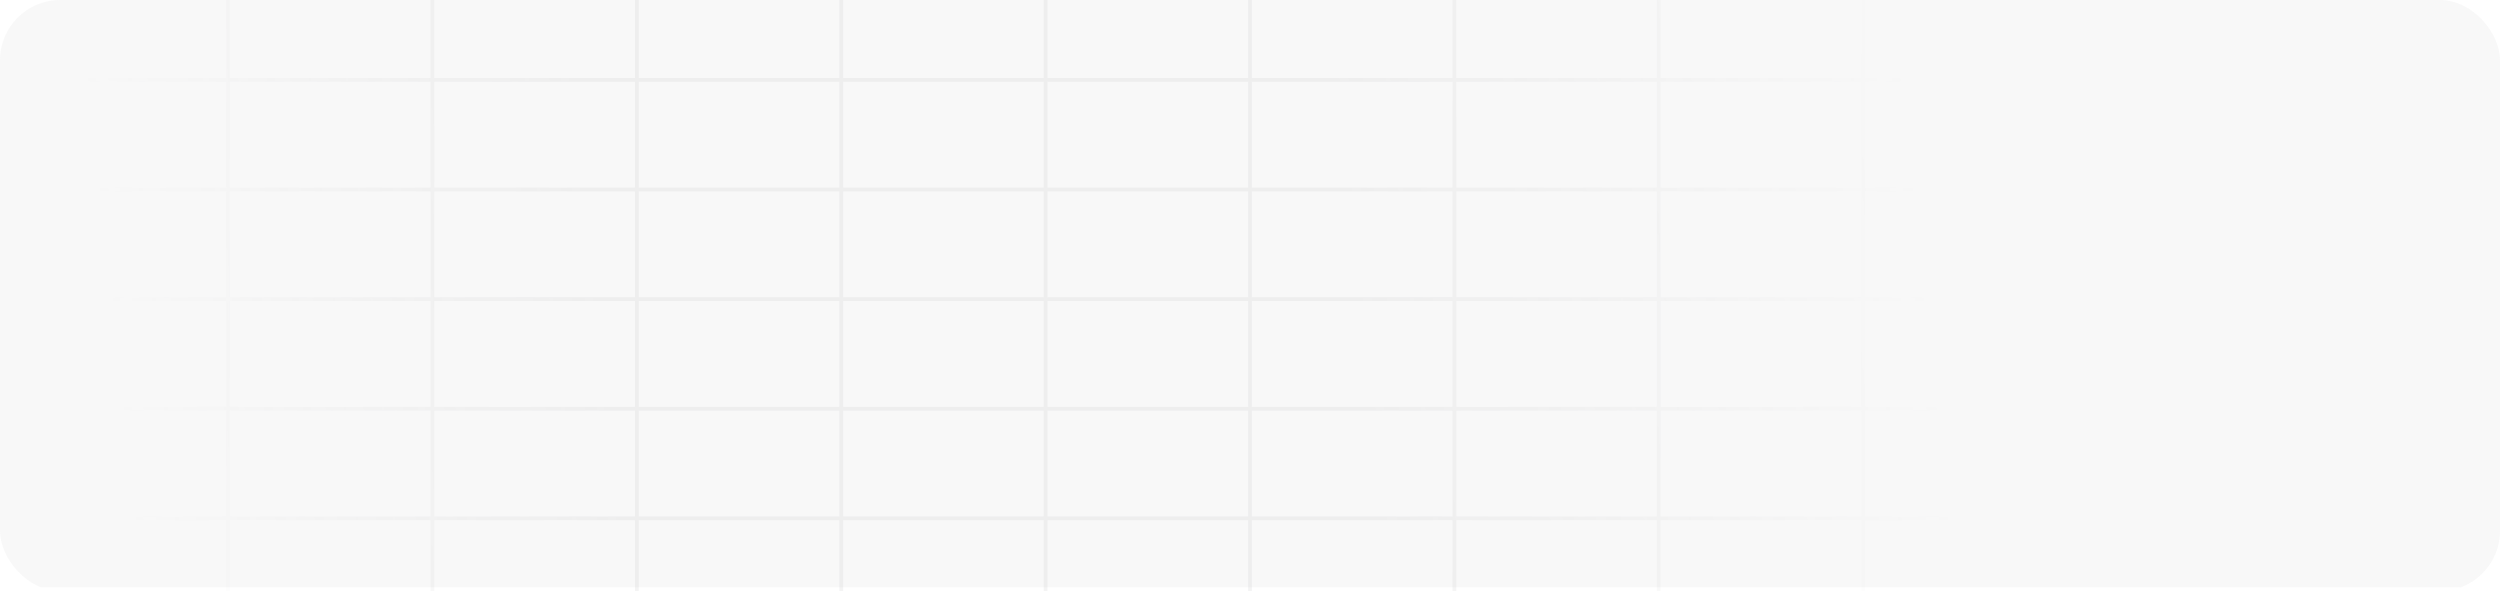 <svg width="664" height="157" viewBox="0 0 664 157" fill="none" xmlns="http://www.w3.org/2000/svg">
<g clip-path="url(#clip0_37976_22902)">
<mask id="mask0_37976_22902" style="mask-type:alpha" maskUnits="userSpaceOnUse" x="-171" y="-214" width="944" height="596">
<rect width="976.931" height="436.602" rx="218.301" transform="matrix(0.964 -0.266 0.086 0.996 -188.449 -3.478)" fill="url(#paint0_linear_37976_22902)"/>
</mask>
<g mask="url(#mask0_37976_22902)">
<g opacity="0.1" filter="url(#filter0_f_37976_22902)">
<path d="M-48 -299H6.286M-48 -299V-269.889M-48 -299L1472 -299M6.286 -299H60.571M6.286 -299V-269.889M60.571 -299L114.857 -299M60.571 -299V-269.889M114.857 -299H169.143M114.857 -299V-269.889M169.143 -299H223.429M169.143 -299V-269.889M223.429 -299H277.714M223.429 -299V-269.889M277.714 -299H332M277.714 -299V-269.889M332 -299L386.286 -299M332 -299V-269.889M386.286 -299H440.571M386.286 -299V-269.889M440.571 -299H494.857M440.571 -299V-269.889M494.857 -299H549.143M494.857 -299V-269.889M549.143 -299L603.428 -299M549.143 -299V-269.889M603.428 -299H657.714M603.428 -299V-269.889M657.714 -299H712M657.714 -299V-269.889M712 -299H766.286M712 -299V-269.889M766.286 -299H820.571M766.286 -299V-269.889M820.571 -299L874.857 -299M820.571 -299V-269.889M874.857 -299H929.143M874.857 -299V-269.889M929.143 -299H983.428M929.143 -299V-269.889M983.428 -299H1037.71M983.428 -299V-269.889M1037.71 -299H1092M1037.71 -299V-269.889M1092 -299L1146.29 -299M1092 -299V-269.889M1146.29 -299H1200.57M1146.29 -299V-269.889M1200.57 -299H1254.86M1200.57 -299V-269.889M1254.86 -299H1309.14M1254.86 -299V-269.889M1309.14 -299H1363.43M1309.14 -299V-269.889M1363.43 -299L1417.71 -299M1363.43 -299V-269.889M1417.71 -299H1472M1417.71 -299V-269.889M1472 -299L1472 -269.889M-48 -269.889L-48 -240.778M-48 -269.889H6.286M1472 -269.889V-240.778M1472 -269.889L1417.71 -269.889M-48 -240.778V-211.667M-48 -240.778H6.286M1472 -240.778V-211.667M1472 -240.778L1417.71 -240.778M-48 -211.667L-48 -182.556M-48 -211.667H6.286M1472 -211.667V-182.556M1472 -211.667L1417.71 -211.667M-48 -182.556V-153.444M-48 -182.556H6.286M1472 -182.556V-153.444M1472 -182.556L1417.71 -182.556M-48 -153.444L-48 -124.333M-48 -153.444H6.286M1472 -153.444V-124.333M1472 -153.444L1417.71 -153.444M-48 -124.333V-95.222M-48 -124.333H6.286M1472 -124.333V-95.222M1472 -124.333L1417.71 -124.333M-48 -95.222L-48 -66.111M-48 -95.222H6.286M1472 -95.222V-66.111M1472 -95.222L1417.71 -95.222M-48 -66.111V-37M-48 -66.111H6.286M1472 -66.111V-37M1472 -66.111L1417.71 -66.111M-48 -37L-48 -7.889M-48 -37H6.286M1472 -37V-7.889M1472 -37H1417.71M-48 -7.889V21.222M-48 -7.889H6.286M1472 -7.889V21.222M1472 -7.889H1417.71M-48 21.222L-48 50.333M-48 21.222H6.286M1472 21.222V50.333M1472 21.222H1417.71M-48 50.333V79.444M-48 50.333H6.286M1472 50.333V79.444M1472 50.333H1417.71M-48 79.444L-48 108.556M-48 79.444H6.286M1472 79.444V108.556M1472 79.444H1417.71M-48 108.556V137.667M-48 108.556H6.286M1472 108.556V137.667M1472 108.556H1417.71M-48 137.667L-48 166.778M-48 137.667H6.286M1472 137.667V166.778M1472 137.667H1417.71M-48 166.778V195.889M-48 166.778H6.286M1472 166.778V195.889M1472 166.778H1417.71M-48 195.889L-48 225H6.286M-48 195.889H6.286M1472 195.889V225L1417.71 225M1472 195.889L1417.71 195.889M6.286 -269.889L6.286 -240.778M6.286 -269.889H60.571M6.286 -240.778L60.571 -240.778M6.286 -240.778V-211.667M60.571 -240.778V-269.889M60.571 -240.778H114.857M60.571 -240.778L60.571 -211.667M60.571 -269.889L114.857 -269.889M114.857 -269.889V-240.778M114.857 -269.889L169.143 -269.889M114.857 -240.778L169.143 -240.778M114.857 -240.778V-211.667M169.143 -240.778V-269.889M169.143 -240.778H223.429M169.143 -240.778V-211.667M169.143 -269.889H223.429M223.429 -269.889V-240.778M223.429 -269.889L277.714 -269.889M223.429 -240.778H277.714M223.429 -240.778V-211.667M277.714 -240.778V-269.889M277.714 -240.778L332 -240.778M277.714 -240.778V-211.667M277.714 -269.889L332 -269.889M332 -269.889V-240.778M332 -269.889L386.286 -269.889M332 -240.778L386.286 -240.778M332 -240.778V-211.667M386.286 -240.778V-269.889M386.286 -240.778H440.571M386.286 -240.778V-211.667M386.286 -269.889H440.571M440.571 -269.889V-240.778M440.571 -269.889L494.857 -269.889M440.571 -240.778H494.857M440.571 -240.778V-211.667M494.857 -240.778V-269.889M494.857 -240.778L549.143 -240.778M494.857 -240.778V-211.667M494.857 -269.889H549.143M549.143 -269.889V-240.778M549.143 -269.889L603.428 -269.889M549.143 -240.778V-211.667M549.143 -240.778H603.428M494.857 -211.667H549.143M494.857 -211.667H440.571M494.857 -211.667V-182.556M549.143 -211.667V-182.556M549.143 -211.667L603.428 -211.667M440.571 -211.667H386.286M440.571 -211.667V-182.556M386.286 -211.667V-182.556M386.286 -211.667L332 -211.667M386.286 -182.556H440.571M386.286 -182.556V-153.444M386.286 -182.556L332 -182.556M440.571 -182.556H494.857M440.571 -182.556V-153.444M494.857 -182.556H549.143M494.857 -182.556V-153.444M549.143 -182.556V-153.444M549.143 -182.556L603.428 -182.556M440.571 -153.444H494.857M440.571 -153.444V-124.333M440.571 -153.444L386.286 -153.444M494.857 -153.444L549.143 -153.444M494.857 -153.444V-124.333M6.286 -211.667L60.571 -211.667M6.286 -211.667L6.286 -182.556M60.571 -211.667L114.857 -211.667M60.571 -211.667V-182.556M114.857 -211.667H169.143M114.857 -211.667V-182.556M6.286 225L6.286 195.889M6.286 225H60.571M6.286 195.889H60.571M6.286 195.889V166.778M60.571 225V195.889M60.571 225H114.857M60.571 195.889L114.857 195.889M60.571 195.889V166.778M114.857 225V195.889M114.857 225H169.143M114.857 195.889H169.143M114.857 195.889V166.778M169.143 225V195.889M169.143 225L223.429 225M169.143 195.889H223.429M169.143 195.889V166.778M223.429 225V195.889M223.429 225H277.714M223.429 195.889H277.714M223.429 195.889V166.778M277.714 225V195.889M277.714 225H332M277.714 195.889H332M277.714 195.889V166.778M332 225V195.889M332 225H386.286M332 195.889L386.286 195.889M332 195.889V166.778M386.286 225V195.889M386.286 225H440.571M386.286 195.889H440.571M386.286 195.889V166.778M440.571 225V195.889M440.571 225H494.857M440.571 195.889H494.857M440.571 195.889V137.667M494.857 225V195.889M494.857 225H549.143M494.857 195.889H549.143M494.857 195.889L494.857 166.778M549.143 225V195.889M549.143 225H603.428M549.143 195.889L603.428 195.889M549.143 195.889L549.143 166.778M603.428 225V195.889M603.428 225H657.714M603.428 195.889H657.714M603.428 195.889L603.428 166.778M657.714 225V195.889M657.714 225H712M657.714 195.889H712M657.714 195.889L657.714 166.778M712 225V195.889M712 225L766.286 225M712 195.889H766.286M712 195.889L712 166.778M766.286 225V195.889M766.286 225H820.571M766.286 195.889H820.571M766.286 195.889L766.286 166.778M820.571 225V195.889M820.571 225H874.857M820.571 195.889L874.857 195.889M820.571 195.889L820.571 166.778M874.857 225V195.889M874.857 225H929.143M874.857 195.889H929.143M874.857 195.889L874.857 166.778M929.143 225V195.889M929.143 225H983.428M929.143 195.889H983.428M929.143 195.889L929.143 166.778M983.428 225V195.889M983.428 225H1037.71M983.428 195.889H1037.71M983.428 195.889V166.778M1037.71 195.889V225M1037.71 195.889H1092M1037.71 195.889V166.778M1037.71 225H1092M1092 225V195.889M1092 225H1146.29M1092 195.889L1146.29 195.889M1092 195.889V166.778M1146.29 225V195.889M1146.29 225H1200.57M1146.29 195.889H1200.57M1146.29 195.889V166.778M1200.57 225V195.889M1200.57 225L1254.86 225M1200.57 195.889H1254.86M1200.57 195.889V166.778M1254.86 225V195.889M1254.86 225H1309.14M1254.86 195.889H1309.14M1254.86 195.889V166.778M1309.14 225V195.889M1309.14 225H1363.43M1309.14 195.889H1363.43M1309.14 195.889V166.778M1363.43 225V195.889M1363.43 225H1417.71M1363.43 195.889L1417.71 195.889M1363.43 195.889V166.778M1417.71 225V195.889M1417.71 195.889V166.778M332 -37H277.714M332 -37V-7.889M332 -37L386.286 -37M332 -37L332 -66.111M277.714 -37V-7.889M277.714 -37H223.429M277.714 -37L277.714 -66.111M277.714 -7.889H332M277.714 -7.889H223.429M277.714 -7.889V21.222M332 -7.889L386.286 -7.889M332 -7.889V21.222M549.143 -66.111L494.857 -66.111M549.143 -66.111V-37M549.143 -66.111H603.428M549.143 -66.111V-95.222M494.857 -66.111V-37M494.857 -66.111L440.571 -66.111M494.857 -66.111V-95.222M494.857 -37H549.143M494.857 -37V-7.889M494.857 -37H440.571M549.143 -37L603.428 -37M549.143 -37V-7.889M657.714 21.222H603.428M657.714 21.222V50.333M657.714 21.222H712M657.714 21.222V-7.889M603.428 21.222V50.333M603.428 21.222V-7.889M603.428 21.222L549.143 21.222M603.428 50.333H657.714M603.428 50.333V79.444M603.428 50.333L494.857 50.333M657.714 50.333V79.444M657.714 50.333H712M1092 21.222V-7.889M1092 21.222L1037.71 21.222M1092 21.222V79.444M1092 21.222L1146.29 21.222M1092 -7.889H1037.71M1092 -7.889V-37M1092 -7.889L1146.29 -7.889M1037.71 -7.889V21.222M1037.71 -7.889V-37M1037.71 -7.889H983.428M1037.71 21.222H983.428M1037.71 21.222V50.333M1200.57 -95.222L1146.29 -95.222M1200.57 -95.222V-66.111M1200.57 -95.222V-124.333M1200.57 -95.222H1254.86M1146.29 -95.222V-66.111M1146.29 -95.222H1092M1146.29 -95.222V-124.333M1146.29 -66.111L1200.57 -66.111M1146.29 -66.111V-37M1146.29 -66.111H1092M1200.57 -66.111V-37M1200.57 -66.111L1309.14 -66.111M1363.43 -37V-7.889M1363.43 -37L1417.71 -37M1363.43 -37H1309.14M1363.43 -37V-66.111M1363.43 -7.889L1417.71 -7.889M1363.43 -7.889V21.222M1363.43 -7.889H1309.14M1417.71 -7.889V-37M1417.71 -7.889V21.222M1417.71 -37V-66.111M1309.14 21.222V50.333M1309.14 21.222H1363.43M1309.14 21.222V-7.889M1309.14 21.222H1254.86M1309.14 50.333H1363.43M1309.14 50.333V79.444M1309.14 50.333H1254.86M1363.43 50.333V21.222M1363.43 50.333L1417.71 50.333M1363.43 50.333V79.444M1363.43 21.222L1417.71 21.222M1092 79.444H1037.71M1092 79.444V108.556M1092 79.444L1146.29 79.444M1037.71 79.444V108.556M1037.71 79.444V50.333M1037.71 79.444H983.428M1037.71 108.556H1092M1037.71 108.556V137.667M1037.71 108.556H983.428M1092 108.556V137.667M1092 108.556L1146.29 108.556M1092 137.667H1037.71M1092 137.667V166.778M1092 137.667L1146.29 137.667M1037.71 137.667V166.778M1037.71 137.667H983.428M1037.71 166.778H1092M1037.71 166.778H983.428M1092 166.778L1146.29 166.778M1146.29 137.667V166.778M1146.29 137.667H1200.57M1146.29 137.667V108.556M1146.29 166.778H1200.57M1200.57 166.778V137.667M1200.57 166.778H1254.86M1200.57 137.667V108.556M1200.57 137.667H1254.86M386.286 -124.333L440.571 -124.333M386.286 -124.333V-153.444M386.286 -124.333L332 -124.333M386.286 -124.333V-95.222M440.571 -124.333V-95.222M440.571 -124.333H494.857M386.286 -153.444L332 -153.444M549.143 -153.444H603.428M549.143 -153.444V-124.333M603.428 -153.444V-124.333M603.428 -153.444H657.714M603.428 -153.444V-182.556M603.428 -124.333H657.714M603.428 -124.333H549.143M603.428 -124.333V-95.222M657.714 -124.333V-153.444M657.714 -124.333V-95.222M657.714 -124.333L712 -124.333M657.714 -153.444V-182.556M657.714 -153.444L712 -153.444M712 -66.111V-95.222M712 -66.111L657.714 -66.111M712 -66.111H766.286M712 -66.111V-37M712 -95.222L657.714 -95.222M712 -95.222V-124.333M712 -95.222L820.571 -95.222M657.714 -95.222V-66.111M657.714 -95.222L603.428 -95.222M657.714 -66.111V-37M657.714 -66.111H603.428M766.286 -66.111V-37M766.286 -66.111L820.571 -66.111M766.286 -66.111V-124.333M766.286 -37H820.571M766.286 -37V-7.889M766.286 -37H712M820.571 -37V-66.111M820.571 -37V-7.889M820.571 -37L874.857 -37M820.571 -66.111H874.857M820.571 -66.111V-95.222M874.857 -153.444V-124.333M874.857 -153.444L929.143 -153.444M874.857 -153.444V-182.556M874.857 -153.444H820.571M874.857 -124.333L929.143 -124.333M874.857 -124.333H820.571M874.857 -124.333V-95.222M929.143 -124.333V-153.444M929.143 -124.333H983.428M929.143 -124.333V-95.222M929.143 -153.444V-182.556M929.143 -153.444H983.428M929.143 -182.556L874.857 -182.556M929.143 -182.556V-211.667M929.143 -182.556H983.428M874.857 -182.556H820.571M874.857 -182.556V-211.667M1037.71 -182.556V-153.444M1037.71 -182.556L1092 -182.556M1037.71 -182.556V-211.667M1037.71 -182.556H983.428M1037.71 -153.444L1092 -153.444M1037.71 -153.444V-124.333M1037.71 -153.444H983.428M1092 -153.444V-182.556M1092 -153.444H1146.29M1092 -153.444V-124.333M1092 -182.556L1146.29 -182.556M1092 -182.556V-211.667M1146.29 -182.556V-153.444M1146.29 -182.556H1200.57M1146.29 -182.556V-211.667M1146.29 -153.444L1200.57 -153.444M1146.29 -153.444V-124.333M1200.57 -153.444V-182.556M1200.57 -153.444H1254.86M1200.57 -153.444V-124.333M1200.57 -182.556H1254.86M1200.57 -182.556V-211.667M1254.86 -153.444V-182.556M1254.86 -153.444L1309.14 -153.444M1254.86 -153.444V-124.333M1254.86 -182.556H1309.14M1254.86 -182.556V-240.778M1037.71 -95.222L1092 -95.222M1037.71 -95.222V-124.333M1037.71 -95.222H983.428M1037.71 -95.222V-66.111M1092 -95.222V-124.333M1092 -95.222V-66.111M1092 -124.333L1037.71 -124.333M1092 -124.333H1146.29M1037.71 -124.333H983.428M983.428 -124.333V-95.222M983.428 -124.333V-153.444M983.428 -95.222H929.143M983.428 -95.222V-66.111M874.857 21.222H929.143M874.857 21.222V-7.889M874.857 21.222V50.333M874.857 21.222L820.571 21.222M929.143 21.222V-7.889M929.143 21.222V50.333M929.143 21.222H983.428M929.143 -7.889H874.857M929.143 -7.889H983.428M929.143 -7.889V-37M874.857 -7.889L820.571 -7.889M874.857 -7.889V-37M874.857 50.333H929.143M874.857 50.333L820.571 50.333M874.857 50.333V79.444M929.143 50.333H983.428M929.143 50.333V79.444M766.286 108.556H820.571M766.286 108.556V79.444M766.286 108.556H712M766.286 108.556V137.667M820.571 108.556V79.444M820.571 108.556L874.857 108.556M820.571 108.556V137.667M820.571 79.444H766.286M820.571 79.444V50.333M820.571 79.444L874.857 79.444M766.286 79.444H712M766.286 79.444V50.333M712 79.444V108.556M712 79.444H657.714M712 79.444V50.333M712 108.556H657.714M712 108.556V137.667M603.428 79.444V108.556M603.428 79.444H657.714M603.428 79.444L549.143 79.444M603.428 108.556H657.714M603.428 108.556L549.143 108.556M603.428 108.556V137.667M657.714 108.556V79.444M657.714 108.556V137.667M494.857 79.444V108.556M494.857 79.444H549.143M494.857 79.444H440.571M494.857 79.444V50.333M494.857 108.556H549.143M494.857 108.556V137.667M494.857 108.556H440.571M549.143 108.556V79.444M549.143 108.556V137.667M549.143 79.444V21.222M440.571 137.667H494.857M440.571 137.667V108.556M440.571 137.667H386.286M494.857 137.667H549.143M494.857 137.667V166.778M440.571 108.556H386.286M440.571 108.556V79.444M549.143 166.778L603.428 166.778M549.143 166.778V137.667M549.143 166.778H494.857M603.428 166.778V137.667M603.428 166.778H657.714M603.428 137.667L549.143 137.667M603.428 137.667H657.714M766.286 166.778V137.667M766.286 166.778H712M766.286 166.778H820.571M766.286 137.667H712M766.286 137.667H820.571M712 137.667V166.778M712 137.667H657.714M712 166.778H657.714M929.143 166.778V137.667M929.143 166.778H874.857M929.143 166.778H983.428M929.143 137.667L874.857 137.667M929.143 137.667V108.556M929.143 137.667H983.428M874.857 137.667V166.778M874.857 137.667V108.556M874.857 137.667L820.571 137.667M874.857 166.778L820.571 166.778M983.428 137.667V108.556M983.428 137.667V166.778M983.428 108.556H929.143M983.428 108.556V79.444M929.143 108.556H874.857M929.143 108.556V79.444M820.571 50.333V21.222M820.571 50.333H766.286M874.857 79.444V108.556M874.857 79.444H929.143M820.571 137.667V166.778M1146.29 108.556V79.444M1146.29 108.556H1200.57M1200.57 79.444H1146.29M1200.57 79.444V108.556M1200.57 79.444L1254.86 79.444M1200.57 79.444V50.333M1146.29 79.444V50.333M1200.57 108.556H1254.86M1309.14 137.667V108.556M1309.14 137.667H1254.86M1309.14 137.667H1363.43M1309.14 137.667V166.778M1309.14 108.556H1254.86M1309.14 108.556H1363.43M1309.14 108.556V79.444M1254.86 108.556V137.667M1254.86 108.556V79.444M1254.86 137.667V166.778M1363.43 137.667V108.556M1363.43 137.667V166.778M1363.43 137.667L1417.71 137.667M1363.43 108.556L1417.71 108.556M1363.43 108.556V79.444M1363.43 166.778H1309.14M1363.43 166.778L1417.71 166.778M1309.14 166.778H1254.86M1417.71 166.778V137.667M1417.71 137.667V108.556M1417.71 108.556V79.444M1417.71 79.444L1363.43 79.444M1417.71 79.444V50.333M1417.71 50.333V21.222M1363.43 79.444H1309.14M1309.14 79.444H1254.86M1254.86 50.333V79.444M1254.86 50.333H1200.57M1254.86 50.333V21.222M657.714 166.778V137.667M712 50.333V21.222M712 50.333H766.286M820.571 21.222H766.286M820.571 21.222V-7.889M712 21.222H766.286M712 21.222V-7.889M766.286 50.333V21.222M766.286 21.222V-7.889M820.571 -7.889H766.286M766.286 -7.889H712M657.714 -7.889H712M657.714 -7.889V-37M657.714 -7.889H603.428M712 -7.889V-37M712 -37H657.714M603.428 -66.111V-37M603.428 -66.111V-95.222M603.428 -37L657.714 -37M603.428 -37V-7.889M603.428 -7.889L549.143 -7.889M549.143 21.222V-7.889M549.143 21.222H494.857M549.143 -7.889H494.857M874.857 -37V-66.111M874.857 -37H929.143M1037.71 -37H983.428M1037.71 -37H1092M1037.71 -37V-66.111M983.428 -37V-7.889M983.428 -37V-66.111M983.428 -37H929.143M983.428 -7.889V21.222M1092 -37L1146.29 -37M1092 -37V-66.111M1146.29 -7.889V-37M1146.29 -7.889H1200.57M1146.29 -7.889V21.222M1146.29 -37H1200.57M1200.57 -37V-7.889M1200.57 -37L1254.86 -37M1200.57 -7.889L1254.86 -7.889M1200.57 -7.889V21.222M1254.86 -7.889V-37M1254.86 -7.889H1309.14M1254.86 -7.889V21.222M1254.86 -37H1309.14M1254.86 -37V-95.222M983.428 21.222V50.333M332 108.556V137.667M332 108.556L386.286 108.556M332 108.556H277.714M332 108.556V79.444M332 137.667L386.286 137.667M332 137.667V166.778M332 137.667H277.714M386.286 137.667V108.556M386.286 137.667V166.778M386.286 108.556V79.444M494.857 166.778H386.286M386.286 166.778L332 166.778M332 166.778H277.714M223.429 166.778H277.714M223.429 166.778H169.143M223.429 166.778V137.667M277.714 166.778V137.667M169.143 166.778H114.857M169.143 166.778V137.667M60.571 166.778L114.857 166.778M60.571 166.778H6.286M60.571 166.778V137.667M114.857 166.778V137.667M6.286 166.778L6.286 137.667M6.286 137.667V108.556M6.286 137.667H60.571M6.286 108.556L6.286 79.444M6.286 108.556H60.571M6.286 79.444V50.333M6.286 79.444H60.571M60.571 50.333H6.286M60.571 50.333V79.444M60.571 50.333V21.222M60.571 50.333L114.857 50.333M6.286 50.333L6.286 21.222M60.571 79.444V108.556M60.571 79.444L114.857 79.444M60.571 21.222H6.286M60.571 21.222L114.857 21.222M60.571 21.222L60.571 -7.889M6.286 21.222V-7.889M114.857 50.333V21.222M114.857 50.333L114.857 79.444M114.857 50.333H169.143M114.857 21.222V-7.889M114.857 21.222H169.143M60.571 -7.889L114.857 -7.889M60.571 -7.889V-37M60.571 -7.889H6.286M114.857 -7.889V-37M114.857 -7.889H169.143M114.857 -37L60.571 -37M114.857 -37V-66.111M114.857 -37H169.143M60.571 -37H6.286M60.571 -37V-66.111M60.571 -66.111L6.286 -66.111M60.571 -66.111V-95.222M60.571 -66.111H114.857M6.286 -66.111V-37M6.286 -66.111L6.286 -95.222M6.286 -37L6.286 -7.889M60.571 -95.222L6.286 -95.222M60.571 -95.222L60.571 -124.333M60.571 -95.222H114.857M6.286 -95.222V-124.333M60.571 -124.333L6.286 -124.333M60.571 -124.333V-153.444M60.571 -124.333H114.857M6.286 -124.333L6.286 -153.444M60.571 -182.556L6.286 -182.556M60.571 -182.556V-153.444M60.571 -182.556L114.857 -182.556M6.286 -182.556V-153.444M6.286 -153.444L60.571 -153.444M60.571 -153.444H114.857M60.571 137.667L60.571 108.556M60.571 137.667L114.857 137.667M60.571 108.556L114.857 108.556M169.143 137.667V108.556M169.143 137.667H114.857M169.143 137.667H223.429M169.143 108.556H114.857M169.143 108.556V79.444M169.143 108.556H223.429M114.857 108.556V137.667M114.857 108.556V79.444M169.143 79.444H114.857M169.143 79.444L169.143 50.333M169.143 79.444H223.429M169.143 50.333H223.429M169.143 50.333V21.222M114.857 -95.222V-66.111M114.857 -95.222L169.143 -95.222M114.857 -95.222V-124.333M114.857 -66.111L169.143 -66.111M169.143 -66.111V-95.222M169.143 -66.111H223.429M169.143 -66.111V-37M169.143 -95.222V-124.333M169.143 -95.222H223.429M114.857 -124.333L169.143 -124.333M114.857 -124.333V-153.444M169.143 -124.333V-153.444M169.143 -124.333H223.429M169.143 -153.444L114.857 -153.444M169.143 -153.444L169.143 -182.556M169.143 -153.444H223.429M114.857 -153.444L114.857 -182.556M169.143 -211.667V-182.556M169.143 -211.667H223.429M114.857 -182.556H169.143M169.143 -182.556H223.429M223.429 -211.667L277.714 -211.667M223.429 -211.667V-182.556M277.714 -211.667V-182.556M277.714 -211.667L332 -211.667M223.429 -153.444L277.714 -153.444M223.429 -153.444V-182.556M223.429 -153.444V-124.333M277.714 -153.444V-182.556M277.714 -153.444V-124.333M277.714 -153.444H332M277.714 -182.556H223.429M277.714 -182.556L332 -182.556M223.429 -95.222L277.714 -95.222M223.429 -95.222V-124.333M223.429 -95.222V-66.111M277.714 -95.222V-124.333M277.714 -95.222V-66.111M277.714 -95.222H332M277.714 -124.333L223.429 -124.333M277.714 -124.333H332M223.429 -37L223.429 -66.111M223.429 -37V-7.889M223.429 -37H169.143M277.714 -66.111L223.429 -66.111M277.714 -66.111H332M223.429 -7.889V21.222M223.429 -7.889H169.143M277.714 79.444V50.333M277.714 79.444H223.429M277.714 79.444V108.556M277.714 79.444H332M277.714 50.333H223.429M277.714 50.333V21.222M277.714 50.333H332M223.429 50.333V79.444M223.429 50.333V21.222M223.429 79.444V108.556M277.714 108.556L223.429 108.556M277.714 108.556V137.667M223.429 108.556V137.667M223.429 137.667H277.714M277.714 21.222H223.429M277.714 21.222H332M223.429 21.222H169.143M169.143 -7.889V21.222M169.143 -7.889V-37M332 -211.667V-182.556M332 -182.556V-153.444M332 -153.444V-124.333M332 -124.333V-95.222M386.286 -95.222H332M386.286 -95.222V-66.111M386.286 -95.222L440.571 -95.222M332 -95.222V-66.111M386.286 -37L386.286 -66.111M386.286 -37V-7.889M386.286 -37H440.571M386.286 -66.111H332M386.286 -66.111L440.571 -66.111M386.286 -7.889V21.222M386.286 -7.889H440.571M332 21.222L386.286 21.222M332 21.222V50.333M386.286 21.222V50.333M386.286 21.222H440.571M332 50.333L386.286 50.333M332 50.333V79.444M386.286 50.333V79.444M386.286 50.333H440.571M332 79.444L386.286 79.444M386.286 79.444H440.571M440.571 79.444V50.333M440.571 50.333H494.857M440.571 50.333V21.222M494.857 50.333V21.222M494.857 21.222L440.571 21.222M494.857 21.222V-7.889M440.571 21.222V-7.889M494.857 -7.889L440.571 -7.889M440.571 -7.889V-37M440.571 -37L440.571 -66.111M440.571 -66.111V-95.222M494.857 -95.222H440.571M494.857 -95.222V-124.333M494.857 -95.222L549.143 -95.222M494.857 -124.333L549.143 -124.333M549.143 -124.333V-95.222M549.143 -95.222H603.428M603.428 -182.556V-211.667M603.428 -182.556L657.714 -182.556M603.428 -211.667V-240.778M603.428 -211.667L657.714 -211.667M657.714 -240.778L603.428 -240.778M657.714 -240.778V-211.667M657.714 -240.778H712M657.714 -240.778V-269.889M603.428 -240.778V-269.889M657.714 -211.667H712M657.714 -211.667V-182.556M712 -211.667V-240.778M712 -211.667V-182.556M712 -211.667H766.286M712 -240.778H766.286M712 -240.778V-269.889M657.714 -182.556H712M712 -182.556H766.286M712 -182.556V-153.444M820.571 -124.333V-153.444M820.571 -124.333L766.286 -124.333M820.571 -124.333V-95.222M820.571 -153.444L766.286 -153.444M820.571 -153.444V-182.556M766.286 -153.444V-124.333M766.286 -153.444V-182.556M766.286 -153.444H712M766.286 -124.333H712M820.571 -182.556L766.286 -182.556M820.571 -182.556V-211.667M766.286 -182.556V-211.667M820.571 -211.667L766.286 -211.667M820.571 -211.667V-240.778M820.571 -211.667H874.857M766.286 -211.667V-240.778M820.571 -269.889L766.286 -269.889M820.571 -269.889V-240.778M820.571 -269.889L874.857 -269.889M766.286 -269.889V-240.778M766.286 -269.889H712M766.286 -240.778L820.571 -240.778M820.571 -240.778H874.857M603.428 -269.889L657.714 -269.889M657.714 -269.889L712 -269.889M712 -153.444V-124.333M1309.14 -37V-7.889M1309.14 -37V-66.111M1309.14 -66.111H1363.43M1309.14 -66.111V-95.222M1363.43 -66.111V-95.222M1363.43 -66.111H1417.71M1363.43 -95.222H1309.14M1363.43 -95.222V-124.333M1363.43 -95.222H1417.71M1309.14 -95.222V-124.333M1309.14 -95.222L1254.86 -95.222M1363.43 -124.333H1309.14M1363.43 -124.333V-153.444M1363.43 -124.333H1417.71M1309.14 -124.333V-153.444M1309.14 -124.333L1254.86 -124.333M1363.43 -153.444H1309.14M1363.43 -153.444V-182.556M1363.43 -153.444H1417.71M1309.14 -153.444V-182.556M1363.43 -182.556L1309.14 -182.556M1363.43 -182.556V-211.667M1363.43 -182.556L1417.71 -182.556M1309.14 -182.556V-211.667M1363.43 -211.667L1309.14 -211.667M1363.43 -211.667V-240.778M1363.43 -211.667L1417.71 -211.667M1309.14 -211.667V-240.778M1309.14 -211.667H1200.57M1363.43 -240.778L1309.14 -240.778M1363.43 -240.778V-269.889M1363.43 -240.778L1417.71 -240.778M1309.14 -240.778V-269.889M1309.14 -240.778H1254.86M1363.43 -269.889L1309.14 -269.889M1363.43 -269.889H1417.71M1309.14 -269.889H1254.86M1200.57 50.333H1146.29M1200.57 50.333V21.222M1146.29 50.333V21.222M1146.29 50.333L1037.71 50.333M1200.57 21.222H1146.29M1200.57 21.222H1254.86M1037.71 50.333L983.428 50.333M983.428 50.333V79.444M929.143 79.444H983.428M874.857 -66.111L929.143 -66.111M874.857 -66.111V-95.222M929.143 -66.111V-95.222M929.143 -66.111H983.428M929.143 -66.111V-37M929.143 -95.222L874.857 -95.222M874.857 -95.222H820.571M983.428 -66.111H1037.71M929.143 -240.778V-211.667M929.143 -240.778H983.428M929.143 -240.778L874.857 -240.778M929.143 -240.778V-269.889M929.143 -211.667L983.428 -211.667M929.143 -211.667L874.857 -211.667M983.428 -211.667V-240.778M983.428 -211.667H1037.71M983.428 -211.667V-182.556M983.428 -240.778H1037.71M983.428 -240.778V-269.889M1092 -240.778V-269.889M1092 -240.778L1037.71 -240.778M1092 -240.778H1146.29M1092 -240.778V-211.667M1092 -269.889H1037.71M1092 -269.889L1146.29 -269.889M1037.71 -269.889V-240.778M1037.71 -269.889L983.428 -269.889M1037.71 -240.778V-211.667M1146.29 -240.778V-269.889M1146.29 -240.778L1200.57 -240.778M1146.29 -240.778V-211.667M1146.29 -269.889H1200.57M1200.57 -269.889V-240.778M1200.57 -269.889L1254.86 -269.889M1200.57 -240.778L1254.86 -240.778M1200.57 -240.778V-211.667M1254.86 -240.778V-269.889M1146.29 -211.667L1200.57 -211.667M1146.29 -211.667L1092 -211.667M1037.71 -211.667L1092 -211.667M983.428 -182.556V-153.444M874.857 -240.778V-269.889M874.857 -240.778V-211.667M874.857 -269.889H929.143M929.143 -269.889H983.428M1417.71 -269.889V-240.778M1417.71 -240.778V-211.667M1417.71 -211.667V-182.556M1417.71 -153.444V-124.333M1417.71 -153.444V-182.556M1417.71 -124.333V-95.222M1417.71 -95.222V-66.111M1200.57 -124.333H1254.86M1200.57 -124.333L1146.29 -124.333M1254.86 -95.222V-124.333M1037.71 -66.111L1092 -66.111" stroke="#8F8E93"/>
</g>
</g>
<rect opacity="0.2" x="-8" y="-320" width="768" height="476" fill="#8F8E93" fill-opacity="0.3"/>
</g>
<defs>
<filter id="filter0_f_37976_22902" x="-52.5" y="-303.5" width="1529" height="533" filterUnits="userSpaceOnUse" color-interpolation-filters="sRGB">
<feFlood flood-opacity="0" result="BackgroundImageFix"/>
<feBlend mode="normal" in="SourceGraphic" in2="BackgroundImageFix" result="shape"/>
<feGaussianBlur stdDeviation="2" result="effect1_foregroundBlur_37976_22902"/>
</filter>
<linearGradient id="paint0_linear_37976_22902" x1="210.307" y1="119.437" x2="701.662" y2="108.657" gradientUnits="userSpaceOnUse">
<stop stop-color="#D9D9D9" stop-opacity="0"/>
<stop offset="0.273" stop-color="#D9D9D9"/>
<stop offset="0.681" stop-color="#D9D9D9"/>
<stop offset="1" stop-color="#D9D9D9" stop-opacity="0"/>
</linearGradient>
<clipPath id="clip0_37976_22902">
<rect width="664" height="157" rx="16" fill="white"/>
</clipPath>
</defs>
</svg>
